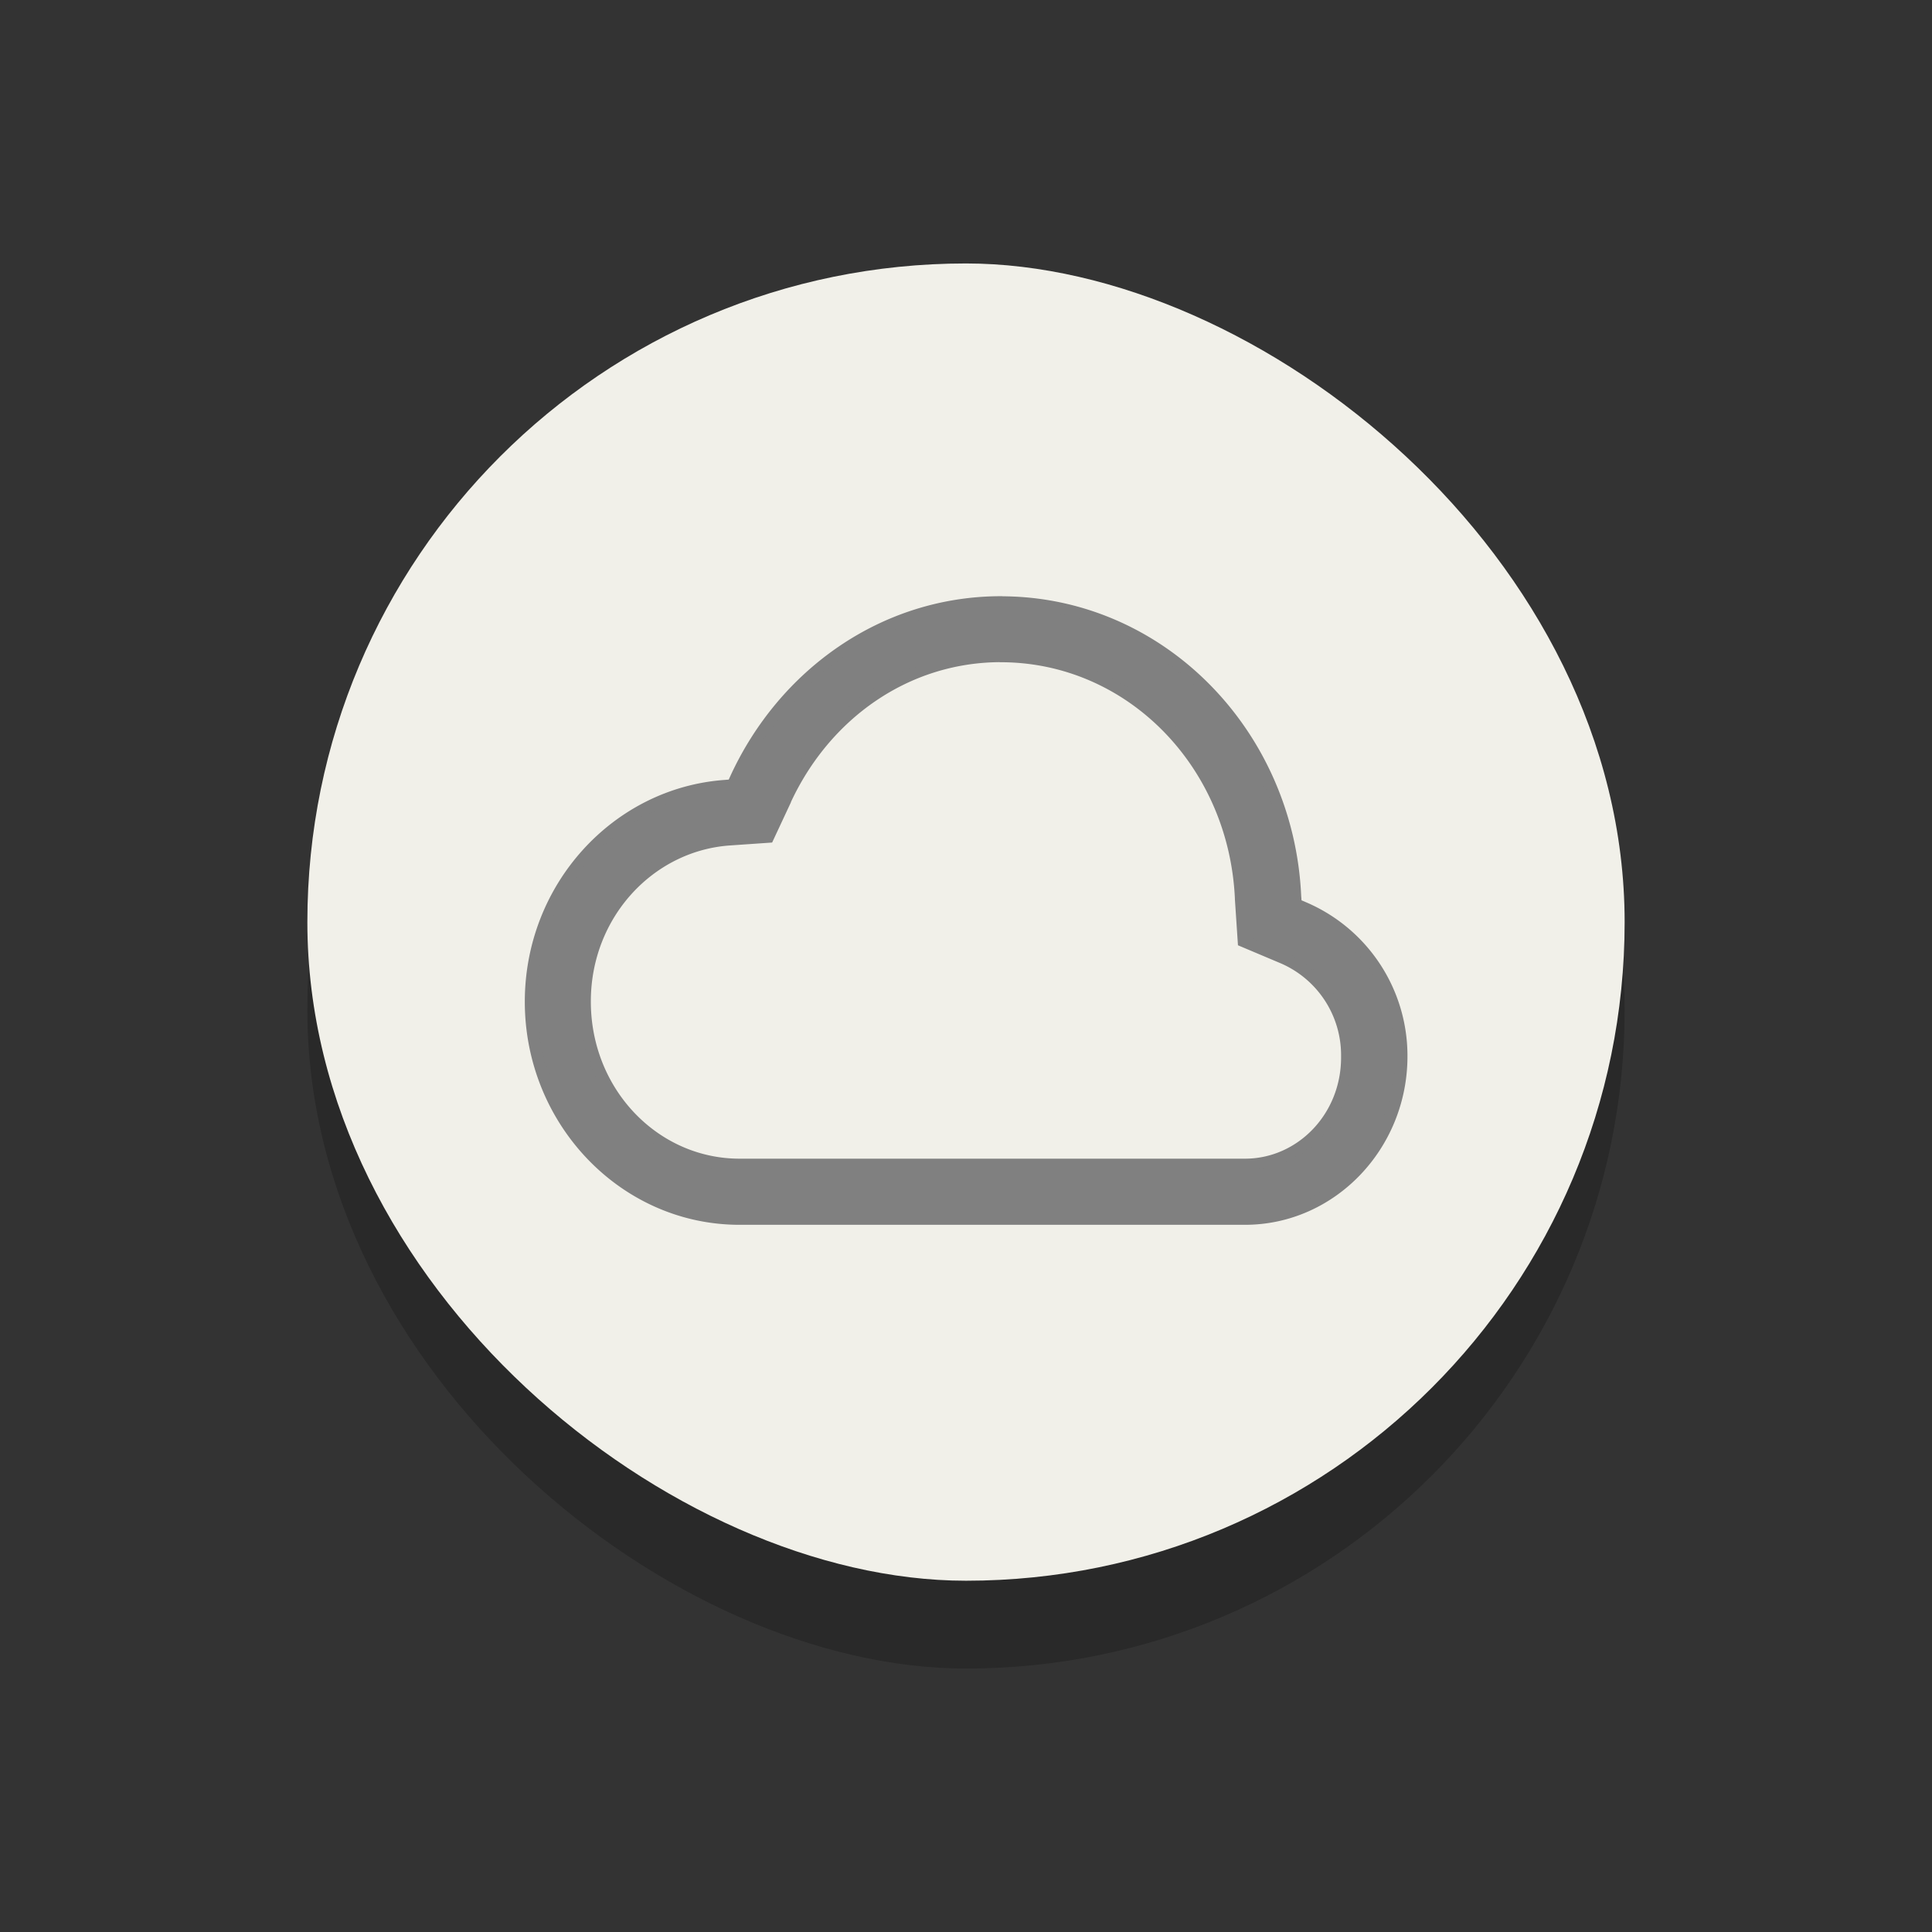 <svg version="1.1" viewBox="0 0 22 22" xmlns="http://www.w3.org/2000/svg">
 <rect x="0" y="0" width="22" height="22" fill="#333333" stroke="none"/>
 <style id="current-color-scheme" type="text/css">.ColorScheme-Highlight { color:#3daee9; }
   .ColorScheme-Text { color:#232629; }</style>
 <g transform="translate(12.492 2.424)">
  <rect transform="matrix(0,-1,-1,0,0,0)" x="-16.576" y="-6.008" width="15" height="15" rx="7.5" ry="7.5" enable-background="new" opacity=".2"/>
  <rect transform="matrix(0,-1,-1,0,0,0)" x="-15.576" y="-6.008" width="15" height="15" rx="7.5" ry="7.5" enable-background="new" fill="#f1f0e9"/>
  <path d="m-1.094 4.431c-1.338 9.5e-4 -2.475 0.825-3.019 2.004l-0.037 0.081-0.086 7e-3c-1.236 0.089-2.214 1.159-2.214 2.459 0 1.359 1.064 2.475 2.379 2.475h5.756c0.986 0 1.784-0.837 1.784-1.852a1.834 1.834 0 0 0-1.119-1.696l-0.084-0.036-7e-3 -0.092c-0.084-1.855-1.542-3.348-3.351-3.349zm0 0.62c1.468 9.5e-4 2.66 1.21 2.73 2.757v7e-3l0.032 0.48 0.436 0.184a1.205 1.205 0 0 1 0.741 1.125c7e-3 0.691-0.524 1.232-1.16 1.232h-5.756c-0.965 0-1.759-0.819-1.759-1.855-9.5e-4 -0.991 0.734-1.777 1.639-1.843l0.448-0.031 0.192-0.411v-3e-3c0.451-0.979 1.372-1.641 2.455-1.643z" color="#000000" enable-background="new" fill="#808080" font-weight="400" overflow="visible" stroke="#808080" stroke-width=".132" style="text-decoration-line:none;text-indent:0;text-transform:none"/>
 </g>
</svg>
